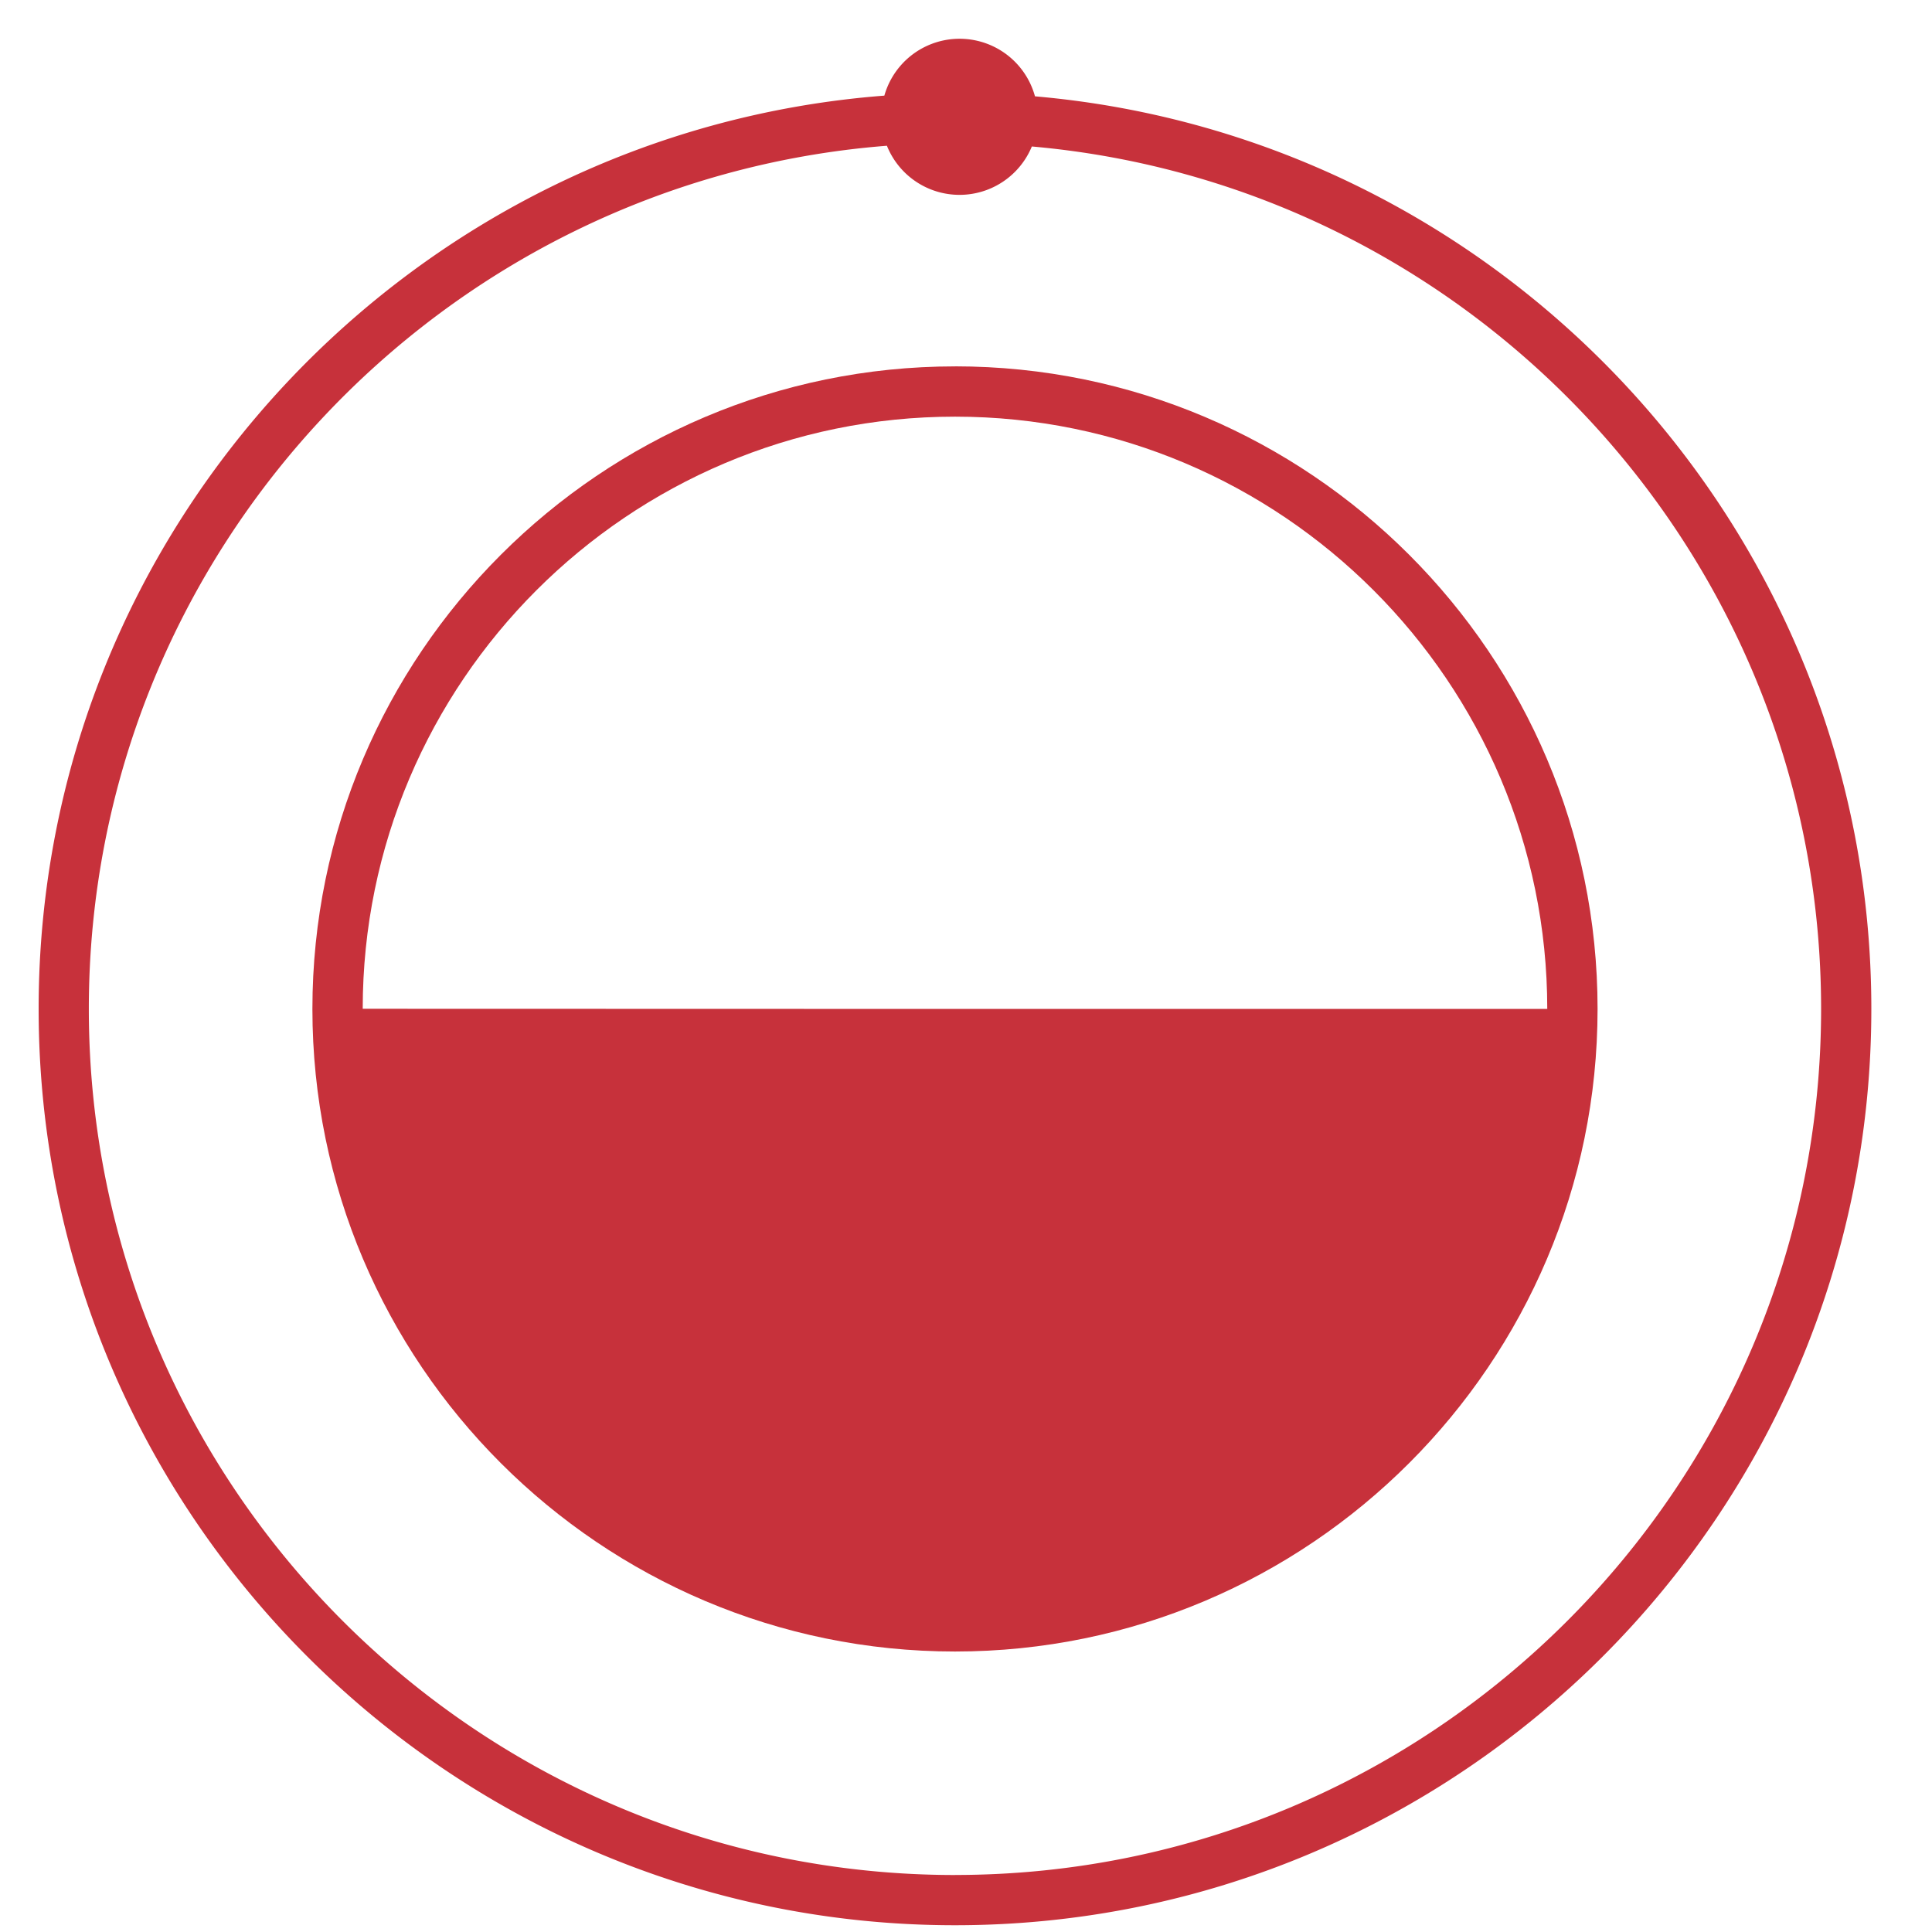 <svg width="50" height="50" fill="none" xmlns="http://www.w3.org/2000/svg"><path d="M26.785 2.493a2.023 2.023 0 0 0-3.898-.018C10.66 3.413 1 13.65 1 26.11c0 13.077 10.639 23.715 23.715 23.715S48.43 39.188 48.43 26.111c0-12.378-9.536-22.566-21.645-23.618Zm-2.07 46.032c-12.36 0-22.416-10.056-22.416-22.414 0-11.766 9.114-21.436 20.654-22.339a2.025 2.025 0 0 0 3.751.019C38.134 4.8 47.13 14.423 47.13 26.11c.002 12.36-10.055 22.414-22.414 22.414Z" fill="#C7313B"/><path d="M24.715 9.482c-9.17 0-16.63 7.46-16.63 16.63 0 9.17 7.46 16.629 16.63 16.629 9.17 0 16.63-7.46 16.63-16.63 0-9.17-7.46-16.63-16.63-16.63Zm0 1.301c8.453 0 15.328 6.877 15.328 15.328H24.715l-15.328-.004c.002-8.45 6.877-15.324 15.328-15.324Z" fill="#C7313B"/></svg>